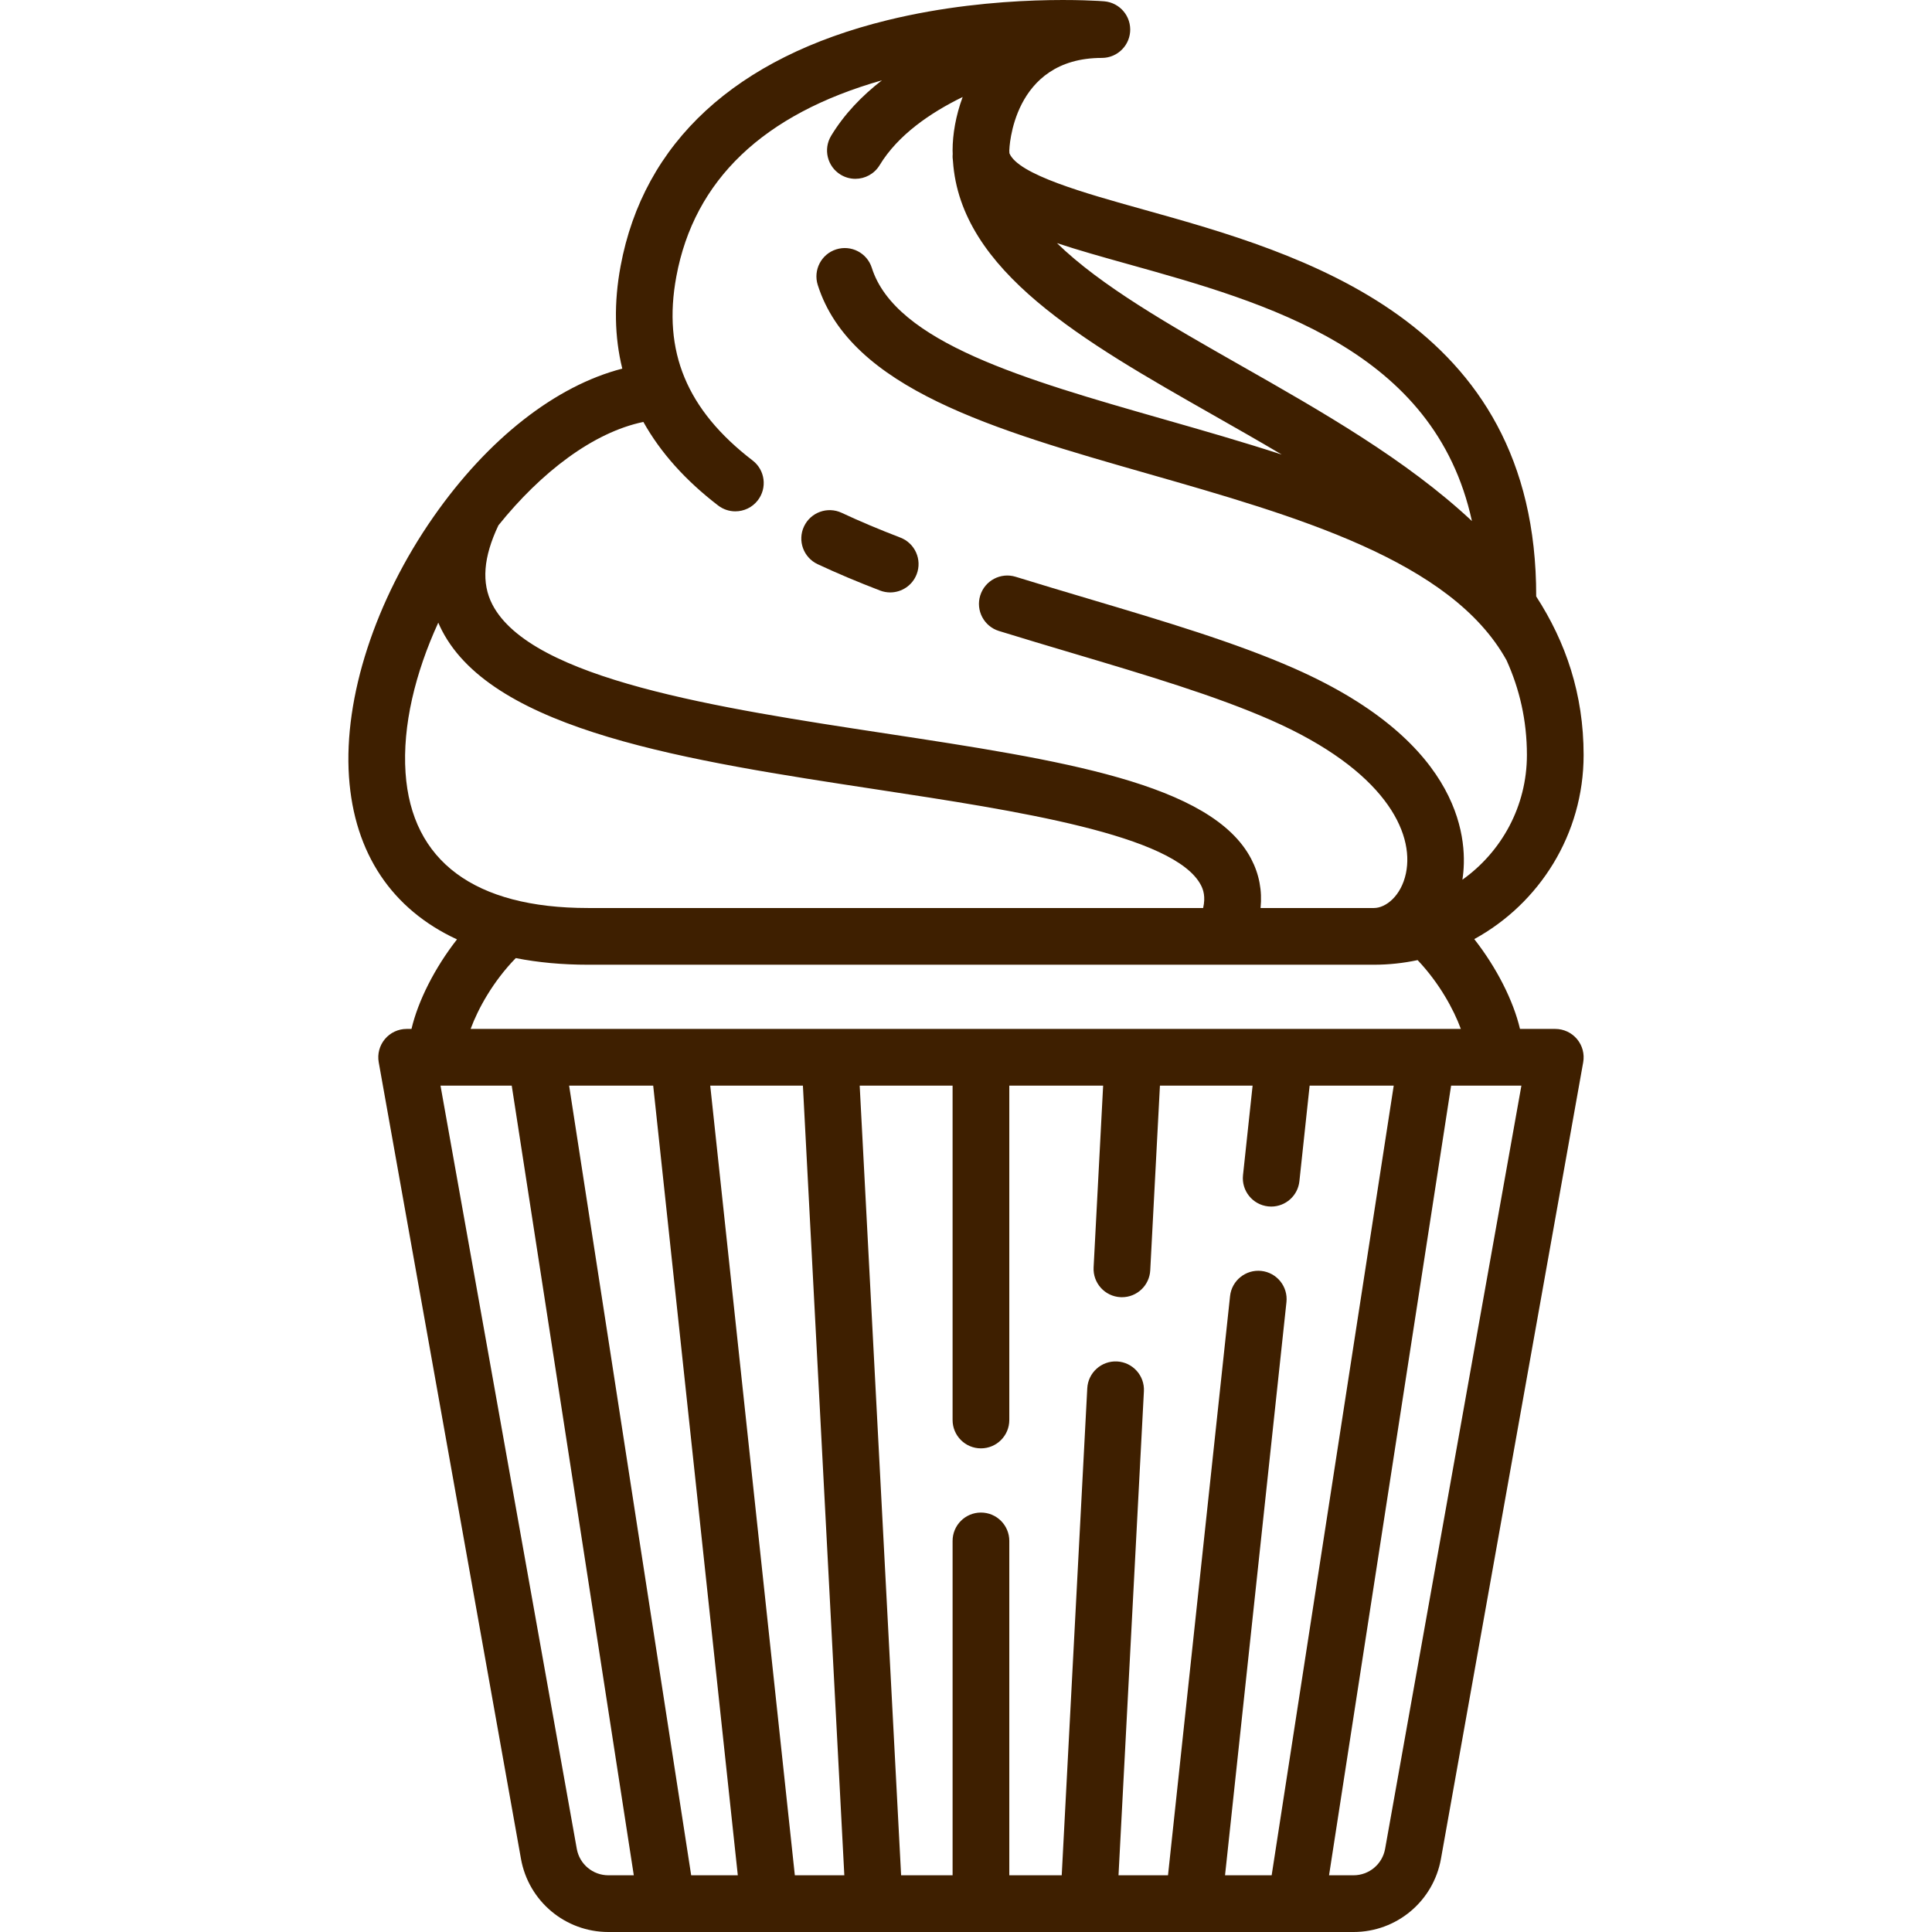 <?xml version="1.0" encoding="iso-8859-1"?>
<!-- Generator: Adobe Illustrator 17.1.0, SVG Export Plug-In . SVG Version: 6.00 Build 0)  -->
<!DOCTYPE svg PUBLIC "-//W3C//DTD SVG 1.1//EN" "http://www.w3.org/Graphics/SVG/1.1/DTD/svg11.dtd">
<svg xmlns="http://www.w3.org/2000/svg" xmlns:xlink="http://www.w3.org/1999/xlink" version="1.1" id="Capa_1" x="0px" y="0px" viewBox="0 0 511.011 511.011" style="enable-background:new 0 0 511.011 511.011;" xml:space="preserve" width="512px" height="512px">
<g>
	<path d="M411.365,272.149h-9.328c-1.755-7.471-6.188-16.222-12.096-23.758c17.219-9.425,28.924-27.716,28.924-48.692   c0-16.134-4.735-29.901-12.543-41.944c0.138-73.281-62.368-90.743-103.894-102.336c-15.572-4.348-33.147-9.256-35.437-14.886   c-0.007-0.245-0.031-0.487-0.031-0.733c0-0.245,0.666-24.48,24.48-24.48c0.028,0,0.054-0.004,0.082-0.004   c0.138-0.001,0.273-0.012,0.41-0.021c0.117-0.007,0.234-0.012,0.349-0.025c0.129-0.015,0.255-0.038,0.383-0.059   c0.121-0.02,0.243-0.037,0.362-0.063c0.11-0.024,0.217-0.055,0.326-0.084c0.133-0.035,0.266-0.068,0.396-0.11   c0.088-0.029,0.174-0.063,0.261-0.095c0.145-0.053,0.289-0.105,0.43-0.166c0.07-0.031,0.138-0.067,0.207-0.1   c0.151-0.072,0.301-0.144,0.446-0.225c0.06-0.034,0.117-0.072,0.176-0.107c0.148-0.088,0.295-0.177,0.436-0.275   c0.057-0.04,0.111-0.084,0.167-0.125c0.137-0.1,0.272-0.201,0.402-0.31c0.06-0.05,0.115-0.105,0.173-0.157   c0.119-0.107,0.238-0.214,0.35-0.328c0.063-0.064,0.121-0.134,0.182-0.2c0.1-0.109,0.2-0.218,0.294-0.333   c0.064-0.079,0.121-0.162,0.182-0.243c0.083-0.111,0.166-0.22,0.243-0.336c0.059-0.09,0.112-0.184,0.168-0.276   c0.069-0.115,0.139-0.228,0.202-0.346c0.051-0.096,0.095-0.196,0.142-0.295c0.058-0.122,0.117-0.242,0.169-0.367   c0.041-0.099,0.074-0.201,0.111-0.303c0.047-0.131,0.096-0.261,0.136-0.395c0.03-0.1,0.052-0.202,0.078-0.304   c0.036-0.141,0.072-0.281,0.1-0.424c0.02-0.104,0.032-0.21,0.048-0.315c0.021-0.144,0.044-0.288,0.057-0.434   c0.002-0.026,0.008-0.051,0.01-0.077c0.008-0.099,0.005-0.197,0.009-0.295c0.004-0.101,0.015-0.2,0.015-0.302   c0-0.027-0.004-0.053-0.004-0.08c-0.001-0.143-0.012-0.284-0.021-0.425c-0.007-0.11-0.012-0.221-0.024-0.331   c-0.016-0.14-0.04-0.277-0.063-0.415c-0.018-0.109-0.034-0.219-0.057-0.326c-0.028-0.128-0.063-0.254-0.098-0.38   c-0.031-0.113-0.058-0.227-0.094-0.339c-0.037-0.114-0.081-0.225-0.123-0.336c-0.044-0.118-0.086-0.237-0.136-0.352   c-0.044-0.102-0.095-0.199-0.144-0.299c-0.058-0.119-0.114-0.238-0.178-0.354c-0.052-0.094-0.111-0.183-0.167-0.275   c-0.07-0.114-0.137-0.228-0.213-0.338c-0.063-0.091-0.132-0.177-0.198-0.265c-0.078-0.103-0.153-0.207-0.236-0.305   c-0.076-0.09-0.158-0.175-0.237-0.261c-0.082-0.089-0.161-0.179-0.247-0.264c-0.089-0.088-0.185-0.169-0.278-0.253   c-0.085-0.076-0.167-0.153-0.256-0.225c-0.101-0.082-0.207-0.156-0.312-0.233c-0.089-0.065-0.177-0.133-0.269-0.194   c-0.107-0.071-0.22-0.135-0.331-0.201c-0.098-0.058-0.193-0.118-0.294-0.172c-0.109-0.058-0.222-0.108-0.334-0.161   c-0.11-0.052-0.218-0.105-0.331-0.152c-0.106-0.044-0.216-0.08-0.325-0.119c-0.124-0.045-0.248-0.091-0.375-0.129   c-0.103-0.031-0.209-0.054-0.314-0.081c-0.138-0.035-0.275-0.071-0.416-0.098c-0.104-0.02-0.211-0.033-0.317-0.048   c-0.143-0.021-0.286-0.044-0.432-0.057c-0.026-0.002-0.051-0.008-0.077-0.01c-1.135-0.091-28.163-2.143-57.305,4.993   c-40.109,9.823-64.52,32.325-70.593,65.076c-1.783,9.617-1.624,18.656,0.453,27.09c-17.592,4.539-35.504,18.519-49.944,39.209   c-15.414,22.086-23.768,47.774-22.347,68.714c1.381,20.354,11.438,35.108,28.57,43.044c-5.878,7.518-10.285,16.235-12.035,23.681   h-1.282c-2.22,0-4.326,0.983-5.75,2.686c-1.425,1.702-2.023,3.948-1.633,6.133l37.622,210.682   c2.003,11.218,11.729,19.361,23.125,19.361h15.438c0.007,0,0.014,0.001,0.022,0.001c0.004,0,0.008-0.001,0.013-0.001h27.085   c0.003,0,0.007,0,0.01,0c0.003,0,0.006,0,0.009,0h112.18c0.003,0,0.006,0,0.009,0c0.003,0,0.007,0,0.01,0h27.085   c0.004,0,0.008,0.001,0.013,0.001c0.007,0,0.014-0.001,0.022-0.001h15.189c11.396,0,21.121-8.143,23.125-19.361l37.622-210.682   c0.39-2.185-0.208-4.431-1.633-6.133C415.691,273.132,413.585,272.149,411.365,272.149z M298.394,69.866   c36.627,10.225,81.059,22.637,90.928,67.95c-17.332-16.233-39.925-29.082-61.11-41.128c-18.84-10.713-37.049-21.071-48.647-32.386   C285.285,66.205,291.64,67.98,298.394,69.866z M170.172,111.602c4.505,8.061,11.093,15.441,19.765,22.096   c1.362,1.045,2.967,1.551,4.561,1.551c2.251,0,4.479-1.01,5.955-2.935c2.522-3.286,1.902-7.994-1.384-10.516   c-17.441-13.385-23.854-28.845-20.181-48.653c4.737-25.548,23.027-42.986,54.37-51.899c-5.276,4.091-9.952,8.935-13.422,14.665   c-2.146,3.543-1.013,8.155,2.53,10.301c1.215,0.735,2.555,1.085,3.878,1.085c2.537,0,5.013-1.288,6.423-3.616   c4.854-8.016,13.453-13.88,21.955-18.026c-1.827,4.931-2.663,9.885-2.663,14.142c0,0.32,0.025,0.632,0.032,0.949   c-0.058,0.603-0.033,1.223,0.063,1.846c1.957,29.157,34.427,47.622,68.743,67.135c6.092,3.464,12.213,6.946,18.222,10.504   c-10.287-3.351-20.906-6.389-31.438-9.402c-36.37-10.402-70.724-20.228-76.988-39.986c-1.252-3.949-5.469-6.133-9.417-4.883   c-3.948,1.252-6.134,5.468-4.882,9.417c8.699,27.433,46.812,38.333,87.162,49.875c39.519,11.303,80.38,22.991,95.017,49.379   c3.448,7.614,5.392,15.91,5.392,25.067c0,13.598-6.748,25.642-17.064,32.984c1.512-9.576,0.858-35.854-44.36-55.834   c-15.595-6.89-34.526-12.525-54.57-18.49c-6.303-1.876-12.821-3.816-19.223-5.796c-3.955-1.224-8.157,0.991-9.381,4.948   c-1.224,3.958,0.991,8.158,4.948,9.382c6.479,2.004,13.036,3.956,19.377,5.843c19.574,5.826,38.063,11.328,52.786,17.834   c29.688,13.118,37.796,29.488,35.486,40.434c-1.257,5.954-5.302,9.167-8.47,9.167h-29.979c0.466-4.597-0.359-8.95-2.487-13.016   c-10.484-20.033-50.472-26.121-96.774-33.17c-43.902-6.684-93.661-14.259-103.929-34.104c-2.924-5.652-2.393-12.512,1.609-20.933   C143.125,124.899,156.915,114.344,170.172,111.602z M107.267,204.409c-0.845-12.448,2.564-26.432,8.656-39.718   c0.302,0.7,0.625,1.395,0.98,2.08c13.779,26.631,65.233,34.465,114.993,42.041c36.927,5.622,78.781,11.994,85.742,25.296   c0.643,1.229,1.269,3.08,0.591,6.061H155.524C125.542,240.169,108.855,227.803,107.267,204.409z M136.423,253.413   c5.857,1.156,12.231,1.756,19.101,1.756h167.864c0.009,0,0.017,0.001,0.026,0.001c0.007,0,0.014-0.001,0.021-0.001h39.959   c3.966,0,7.832-0.427,11.564-1.221c5.719,6.036,9.516,12.988,11.435,18.201H179.481c-0.003,0-0.007,0-0.01,0H124.48   C126.455,266.782,130.418,259.568,136.423,253.413z M324.021,496.01l16.243-151.597c0.441-4.118-2.54-7.815-6.659-8.256   c-4.105-0.434-7.814,2.54-8.256,6.659L308.935,496.01h-13.09l6.716-128.024c0.217-4.137-2.96-7.666-7.097-7.883   c-4.13-0.213-7.666,2.96-7.883,7.097l-6.757,128.81h-13.865v-88.439c0-4.142-3.358-7.5-7.5-7.5s-7.5,3.358-7.5,7.5v88.439h-13.615   l-10.956-208.861h24.571v88.442c0,4.142,3.358,7.5,7.5,7.5s7.5-3.358,7.5-7.5v-88.442h24.821l-2.521,48.069   c-0.217,4.137,2.96,7.666,7.097,7.883c0.134,0.007,0.267,0.01,0.399,0.01c3.962,0,7.273-3.104,7.483-7.107l2.563-48.855h24.512   l-2.538,23.686c-0.441,4.119,2.54,7.815,6.659,8.256c0.271,0.029,0.541,0.043,0.808,0.043c3.783,0,7.036-2.854,7.448-6.702   l2.709-25.283h22.239L336.353,496.01H324.021z M210.234,496.01l-22.378-208.861h24.511l10.956,208.861H210.234z M182.816,496.01   l-32.285-208.861h22.239l22.378,208.861H182.816z M152.559,489.012l-36.047-201.863h18.841l32.285,208.861h-6.721   C156.798,496.01,153.283,493.067,152.559,489.012z M366.36,489.012c-0.724,4.055-4.239,6.998-8.358,6.998h-6.471l32.285-208.861   h11.508c0.003,0,0.007,0,0.01,0c0.003,0,0.007,0,0.01,0h7.063L366.36,489.012z" fill="#3e1f00"/>
	<path d="M216.271,149.229c5.068,2.369,10.464,4.647,16.496,6.966c0.885,0.34,1.794,0.501,2.689,0.501   c3.014,0,5.856-1.83,7.002-4.811c1.486-3.866-0.443-8.205-4.31-9.691c-5.701-2.192-10.78-4.335-15.527-6.554   c-3.752-1.754-8.217-0.133-9.97,3.619C210.898,143.012,212.519,147.476,216.271,149.229z" fill="#3e1f00"/>
</g>
<g>
</g>
<g>
</g>
<g>
</g>
<g>
</g>
<g>
</g>
<g>
</g>
<g>
</g>
<g>
</g>
<g>
</g>
<g>
</g>
<g>
</g>
<g>
</g>
<g>
</g>
<g>
</g>
<g>
</g>
</svg>
